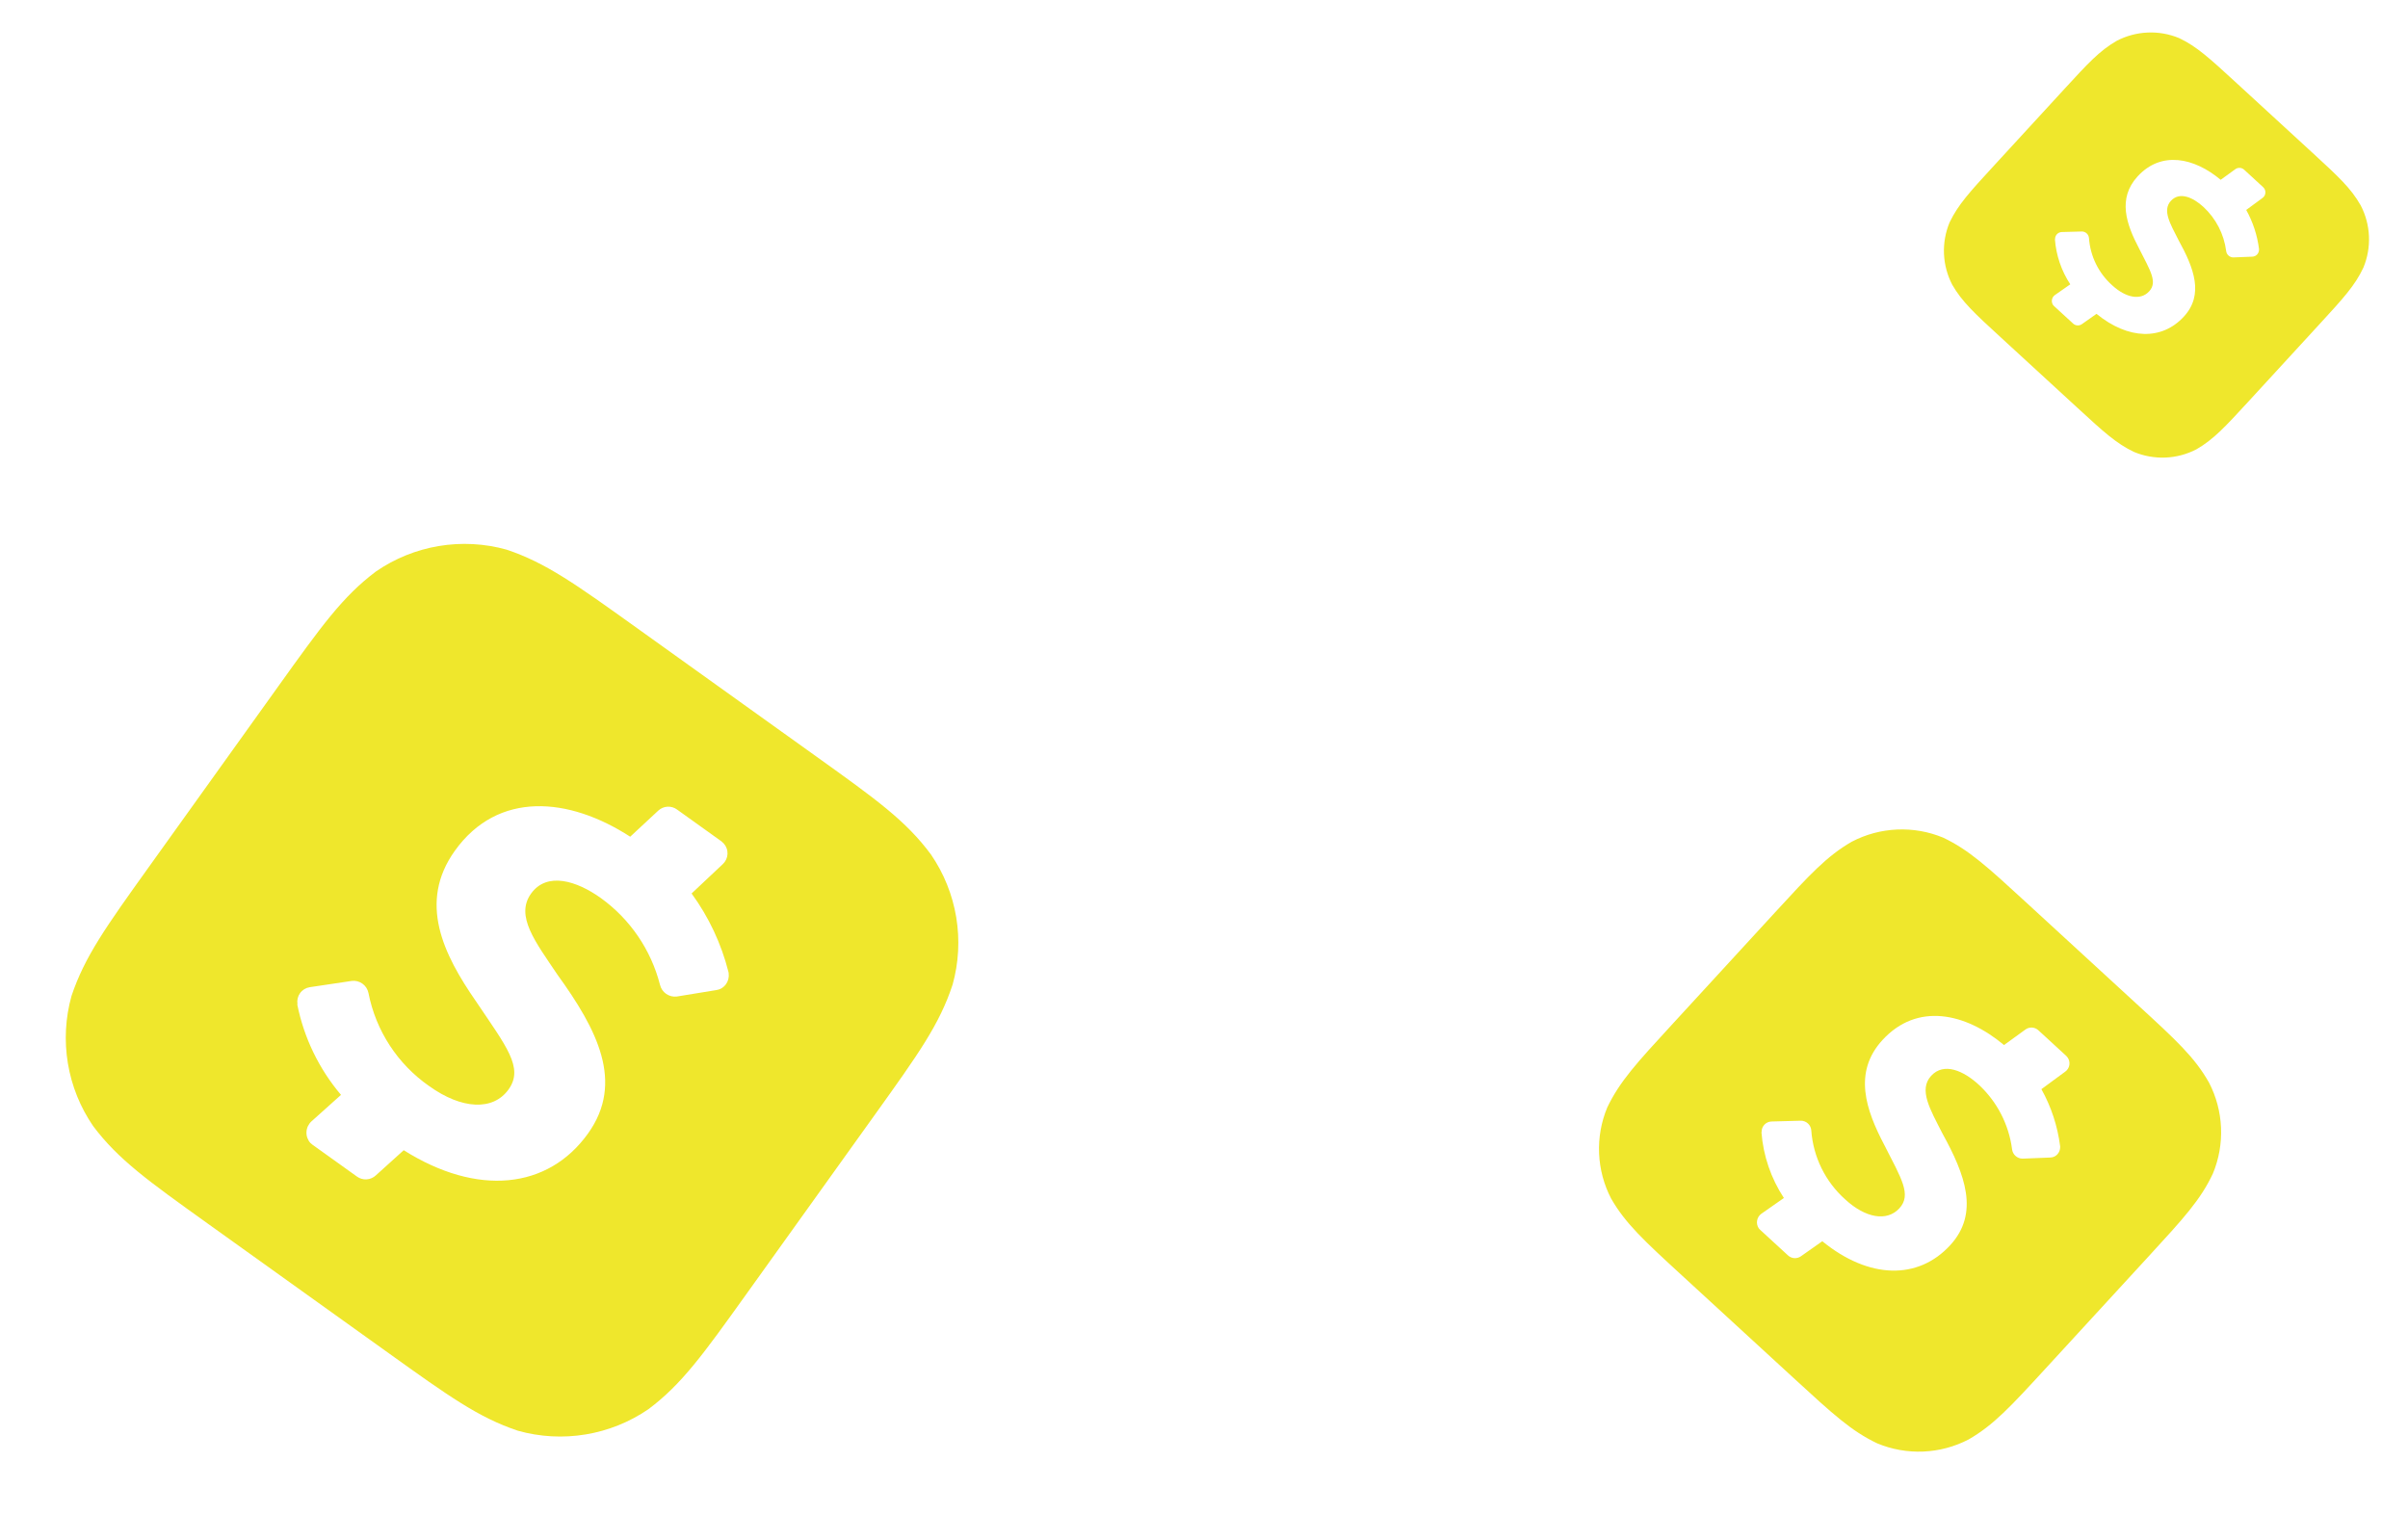 <svg width="194" height="122" viewBox="0 0 194 122" fill="none" xmlns="http://www.w3.org/2000/svg">
<path d="M76.745 79.34C77.239 77.57 77.339 75.714 77.038 73.902C76.737 72.09 76.043 70.366 75.004 68.851C72.987 66.126 70.6 64.416 65.753 60.944L51.197 50.518C46.39 47.075 43.962 45.336 40.807 44.284C39.033 43.79 37.172 43.691 35.356 43.995C33.539 44.298 31.812 44.997 30.295 46.041C27.605 48.059 25.884 50.463 22.44 55.271L12.002 69.843C8.541 74.675 6.831 77.062 5.762 80.241C5.268 82.01 5.168 83.866 5.469 85.678C5.77 87.49 6.464 89.214 7.503 90.729C9.521 93.419 11.925 95.141 16.74 98.59L31.327 109.038C36.159 112.499 38.563 114.221 41.725 115.278C43.499 115.776 45.361 115.878 47.179 115.577C48.997 115.277 50.727 114.581 52.247 113.538C54.936 111.521 56.658 109.117 60.107 104.301L70.517 89.769C73.978 84.937 75.699 82.533 76.744 79.337L76.745 79.34ZM57.73 79.77L54.523 80.294C54.221 80.329 53.917 80.253 53.668 80.078C53.419 79.904 53.242 79.645 53.172 79.349C52.452 76.536 50.768 74.063 48.414 72.363C46.464 70.966 44.062 70.217 42.782 72.003C41.492 73.804 43.143 75.898 44.902 78.52C48.104 82.948 50.328 87.204 47.372 91.331C44.152 95.826 38.458 96.415 32.525 92.675L30.273 94.71C30.07 94.897 29.809 95.008 29.534 95.025C29.259 95.042 28.987 94.963 28.763 94.802L25.168 92.228L24.999 92.083C24.785 91.841 24.674 91.525 24.691 91.203C24.707 90.88 24.849 90.577 25.086 90.358L27.473 88.217C25.699 86.125 24.487 83.618 23.949 80.929L23.966 80.905C23.915 80.595 23.989 80.278 24.172 80.022C24.355 79.767 24.631 79.595 24.941 79.543L28.337 79.036C28.641 78.998 28.949 79.076 29.199 79.255C29.449 79.434 29.622 79.7 29.684 80.001C30.278 83.048 32.036 85.743 34.585 87.515C37.192 89.382 39.722 89.525 40.973 87.778C42.224 86.031 40.788 84.315 38.352 80.687C35.724 76.897 33.659 72.717 36.648 68.544C40.12 63.697 45.838 64.215 50.772 67.416L53.039 65.308C53.243 65.121 53.506 65.011 53.782 64.997C54.058 64.983 54.331 65.066 54.552 65.231L58.115 67.784L58.301 67.953C58.406 68.068 58.488 68.202 58.541 68.349C58.595 68.495 58.619 68.651 58.612 68.806C58.605 68.962 58.567 69.115 58.501 69.256C58.435 69.397 58.342 69.524 58.227 69.629L55.718 71.99C57.106 73.892 58.115 76.043 58.691 78.326L58.705 78.406C58.794 79.075 58.362 79.677 57.729 79.767L57.73 79.77Z" fill="#EFE72C"/>
<path d="M178.279 94.563C178.767 93.39 178.991 92.125 178.936 90.856C178.882 89.587 178.55 88.345 177.964 87.219C176.808 85.179 175.313 83.805 172.277 81.017L163.161 72.641C160.15 69.875 158.629 68.478 156.553 67.492C155.376 67.004 154.108 66.781 152.835 66.837C151.563 66.893 150.319 67.228 149.191 67.817C147.176 68.977 145.792 70.482 143.026 73.493L134.642 82.62C131.861 85.646 130.488 87.141 129.488 89.233C129 90.406 128.776 91.671 128.831 92.94C128.885 94.209 129.217 95.451 129.803 96.577C130.963 98.592 132.468 99.975 135.484 102.746L144.62 111.139C147.646 113.919 149.151 115.303 151.233 116.293C152.409 116.784 153.678 117.01 154.951 116.956C156.224 116.902 157.47 116.569 158.6 115.981C160.615 114.822 161.998 113.316 164.769 110.3L173.131 101.199C175.911 98.172 177.294 96.667 178.279 94.561L178.279 94.563ZM165.193 93.265L162.948 93.355C162.738 93.355 162.536 93.276 162.379 93.136C162.223 92.996 162.124 92.803 162.101 92.594C161.842 90.603 160.893 88.765 159.42 87.4C158.199 86.278 156.613 85.563 155.585 86.681C154.549 87.809 155.506 89.385 156.494 91.332C158.321 94.639 159.49 97.747 157.116 100.331C154.529 103.146 150.572 103.073 146.813 100.009L145.097 101.218C144.942 101.329 144.754 101.383 144.564 101.372C144.374 101.36 144.193 101.283 144.053 101.154L141.802 99.086L141.697 98.973C141.571 98.789 141.521 98.563 141.56 98.343C141.598 98.123 141.721 97.926 141.902 97.796L143.719 96.526C142.678 94.942 142.056 93.12 141.911 91.23L141.925 91.215C141.916 90.998 141.994 90.786 142.141 90.626C142.288 90.466 142.492 90.371 142.709 90.362L145.082 90.298C145.294 90.297 145.499 90.377 145.655 90.52C145.812 90.664 145.908 90.862 145.925 91.073C146.078 93.214 147.059 95.211 148.66 96.641C150.292 98.141 152.016 98.451 153.022 97.357C154.027 96.263 153.185 94.964 151.817 92.27C150.331 89.449 149.264 86.407 151.665 83.793C154.454 80.758 158.335 81.593 161.453 84.203L163.186 82.946C163.341 82.835 163.531 82.782 163.722 82.795C163.912 82.809 164.092 82.888 164.231 83.021L166.462 85.071L166.575 85.203C166.638 85.29 166.683 85.389 166.707 85.494C166.732 85.599 166.735 85.708 166.717 85.814C166.699 85.92 166.661 86.022 166.604 86.113C166.546 86.205 166.472 86.284 166.384 86.346L164.465 87.757C165.257 89.178 165.77 90.739 165.974 92.354L165.977 92.41C165.982 92.877 165.635 93.254 165.193 93.263L165.193 93.265Z" fill="#EFE72C"/>
<path d="M190.405 21.567C190.738 20.765 190.891 19.901 190.854 19.033C190.817 18.166 190.59 17.318 190.189 16.548C189.4 15.155 188.378 14.216 186.304 12.31L180.075 6.588C178.018 4.698 176.979 3.743 175.559 3.069C174.756 2.736 173.889 2.583 173.02 2.622C172.15 2.66 171.3 2.889 170.529 3.292C169.152 4.084 168.207 5.113 166.317 7.17L160.588 13.406C158.688 15.474 157.75 16.495 157.066 17.925C156.733 18.726 156.58 19.591 156.617 20.458C156.655 21.325 156.882 22.173 157.282 22.943C158.074 24.32 159.103 25.265 161.164 27.158L167.406 32.893C169.474 34.793 170.502 35.738 171.925 36.414C172.728 36.749 173.595 36.904 174.465 36.867C175.335 36.831 176.186 36.603 176.958 36.201C178.335 35.409 179.28 34.38 181.174 32.32L186.887 26.101C188.787 24.033 189.732 23.004 190.405 21.565L190.405 21.567ZM181.463 20.68L179.929 20.741C179.786 20.741 179.648 20.688 179.541 20.592C179.434 20.496 179.366 20.364 179.35 20.221C179.174 18.861 178.526 17.605 177.519 16.672C176.684 15.906 175.601 15.417 174.899 16.181C174.191 16.952 174.845 18.029 175.519 19.359C176.767 21.619 177.567 23.742 175.944 25.508C174.177 27.432 171.473 27.382 168.905 25.288L167.732 26.114C167.626 26.19 167.498 26.227 167.368 26.219C167.238 26.211 167.114 26.159 167.019 26.07L165.48 24.657L165.409 24.58C165.323 24.454 165.289 24.299 165.315 24.149C165.341 23.999 165.425 23.865 165.549 23.776L166.791 22.908C166.079 21.826 165.654 20.581 165.555 19.289L165.565 19.279C165.559 19.13 165.612 18.986 165.712 18.876C165.812 18.767 165.952 18.702 166.1 18.696L167.722 18.652C167.867 18.652 168.007 18.706 168.113 18.804C168.22 18.902 168.286 19.037 168.298 19.182C168.402 20.645 169.072 22.009 170.166 22.986C171.282 24.011 172.46 24.223 173.147 23.475C173.834 22.728 173.258 21.841 172.324 20C171.308 18.072 170.579 15.994 172.22 14.208C174.126 12.134 176.778 12.704 178.908 14.488L180.092 13.629C180.198 13.553 180.328 13.517 180.458 13.526C180.588 13.535 180.711 13.589 180.806 13.68L182.33 15.081L182.408 15.171C182.451 15.23 182.481 15.298 182.498 15.37C182.515 15.442 182.517 15.516 182.505 15.589C182.493 15.661 182.466 15.731 182.427 15.793C182.388 15.855 182.337 15.91 182.277 15.952L180.966 16.916C181.507 17.887 181.857 18.954 181.997 20.057L181.999 20.096C182.002 20.414 181.765 20.672 181.463 20.678L181.463 20.68Z" fill="#EFE72C"/>
</svg>
